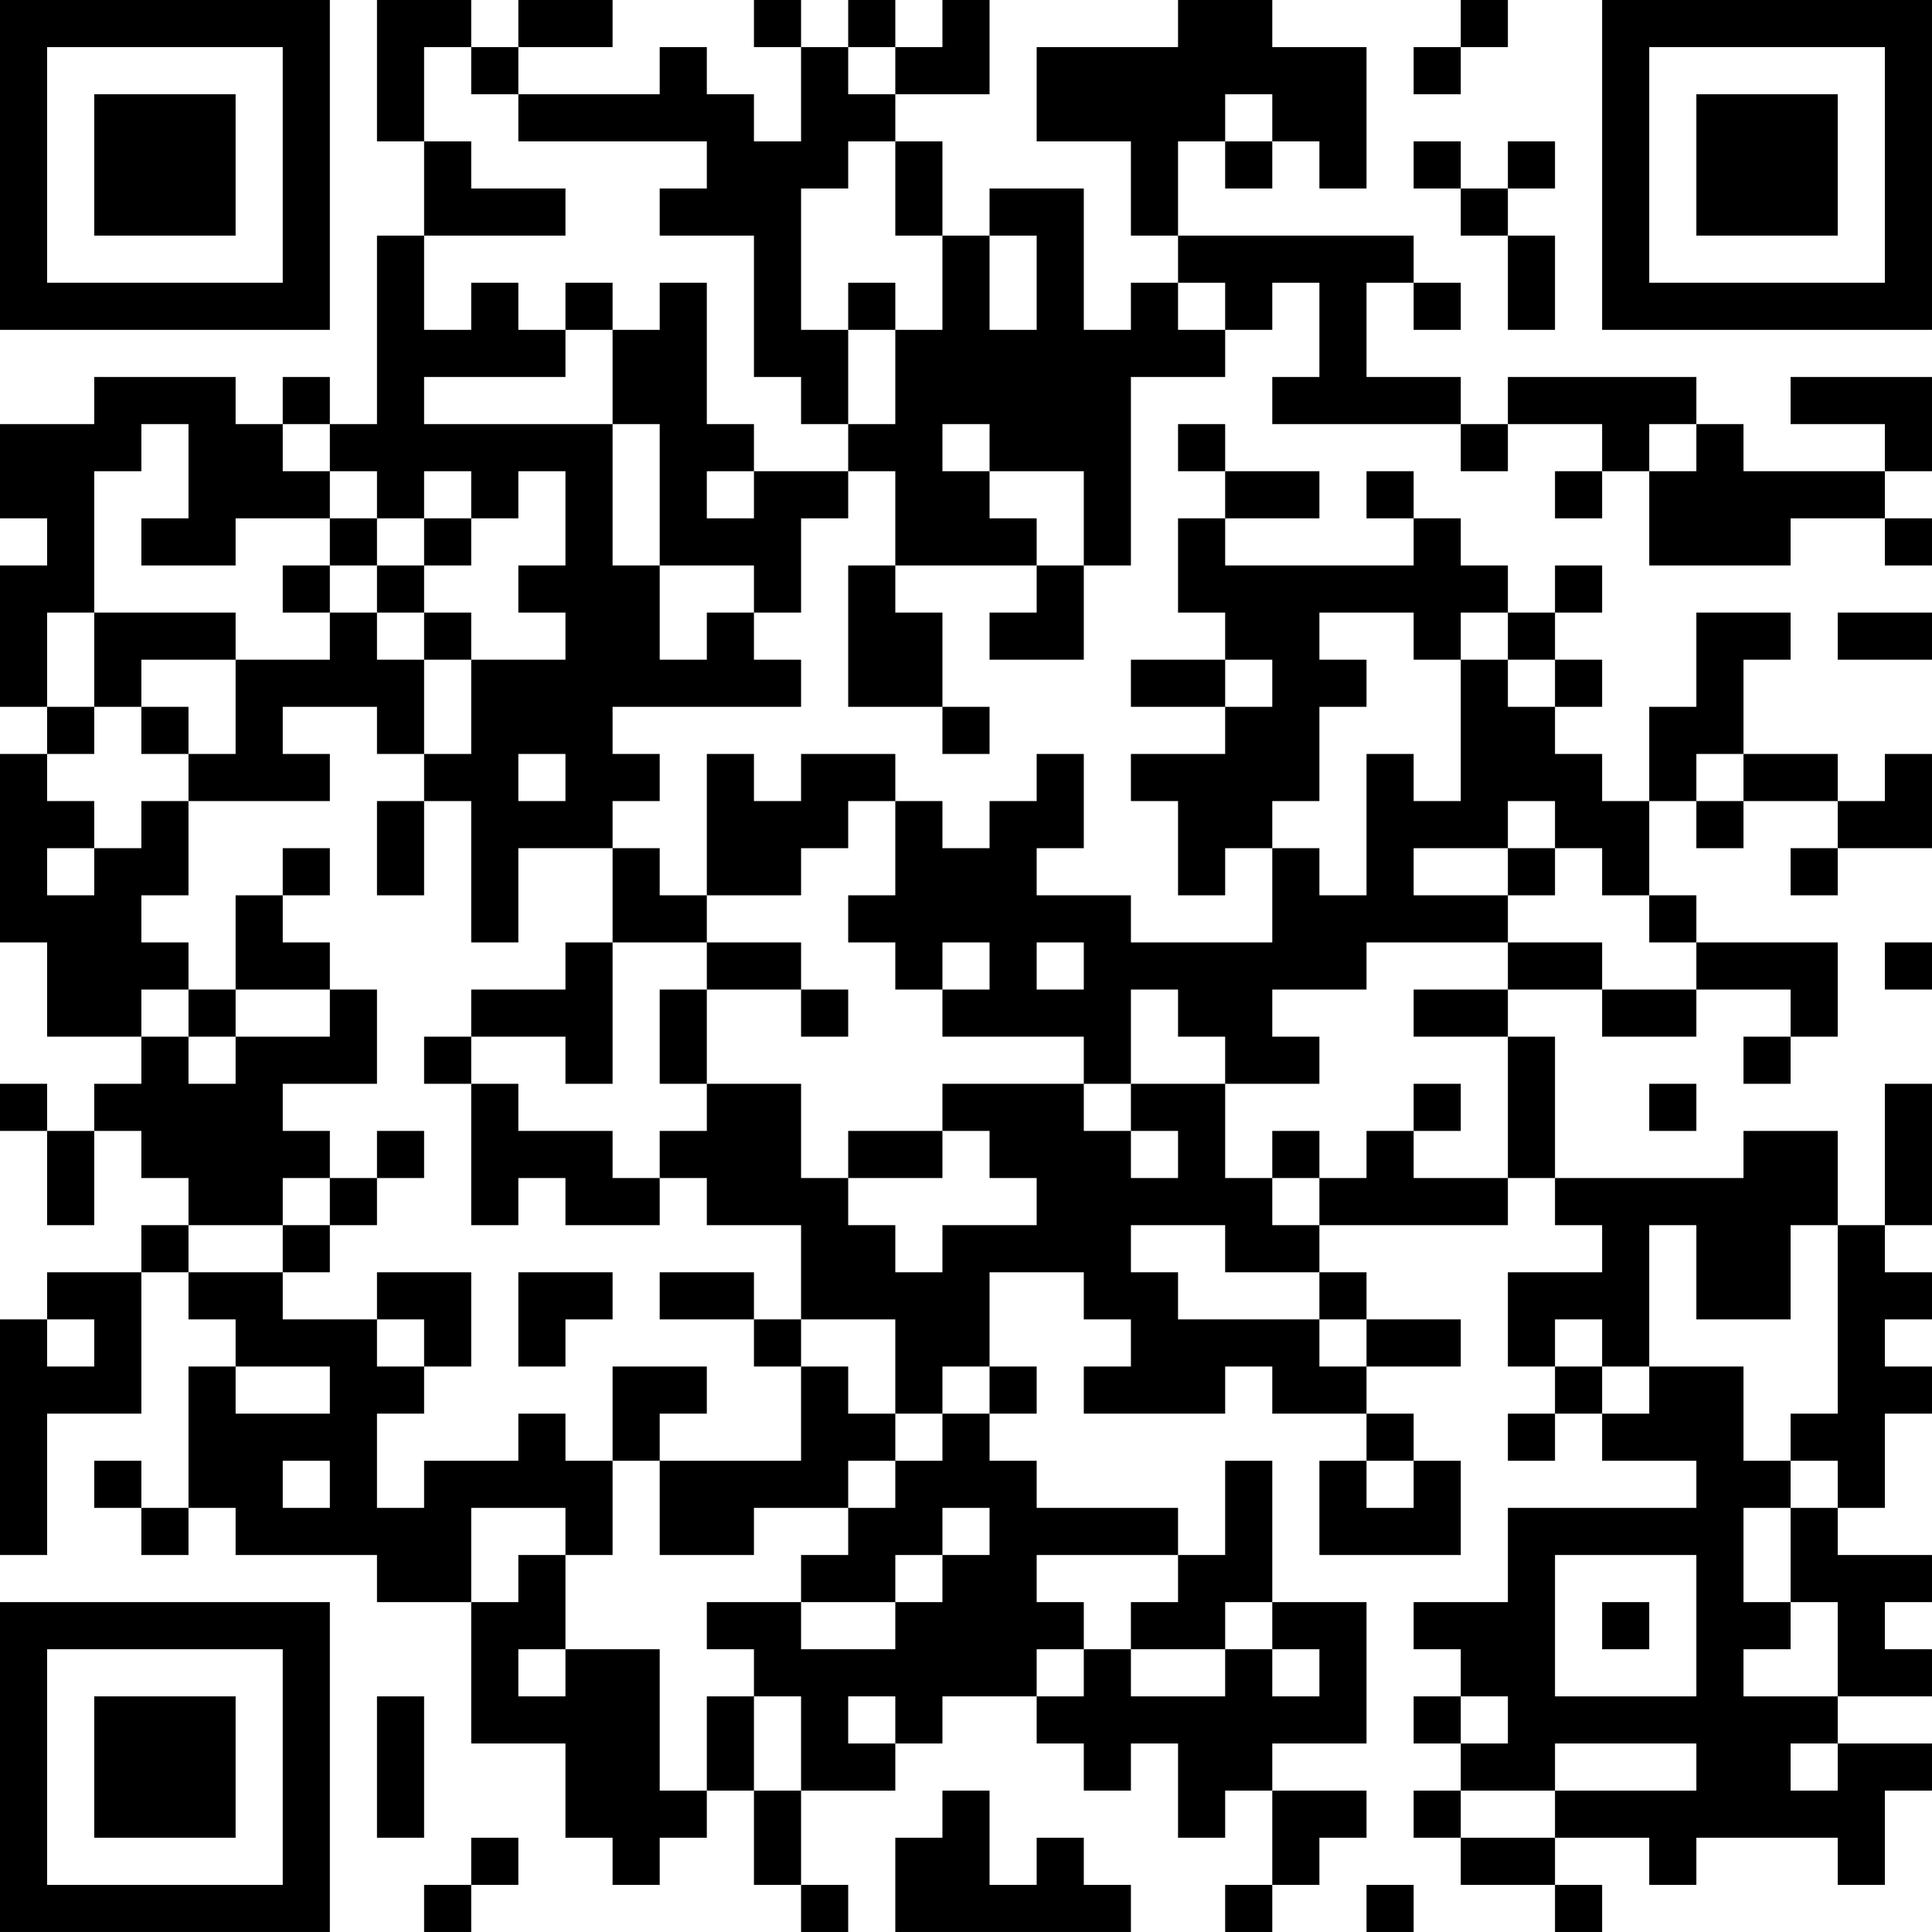<?xml version="1.0" encoding="UTF-8"?>
<svg xmlns="http://www.w3.org/2000/svg" version="1.1" width="200" height="200" viewBox="0 0 200 200"><rect x="0" y="0" width="200" height="200" fill="#ffffff"/><g transform="scale(4.878)"><g transform="translate(0,0)"><path fill-rule="evenodd" d="M8 0L8 3L9 3L9 5L8 5L8 9L7 9L7 8L6 8L6 9L5 9L5 8L2 8L2 9L0 9L0 11L1 11L1 12L0 12L0 15L1 15L1 16L0 16L0 20L1 20L1 22L3 22L3 23L2 23L2 24L1 24L1 23L0 23L0 24L1 24L1 26L2 26L2 24L3 24L3 25L4 25L4 26L3 26L3 27L1 27L1 28L0 28L0 33L1 33L1 30L3 30L3 27L4 27L4 28L5 28L5 29L4 29L4 32L3 32L3 31L2 31L2 32L3 32L3 33L4 33L4 32L5 32L5 33L8 33L8 34L10 34L10 37L12 37L12 39L13 39L13 40L14 40L14 39L15 39L15 38L16 38L16 40L17 40L17 41L18 41L18 40L17 40L17 38L19 38L19 37L20 37L20 36L22 36L22 37L23 37L23 38L24 38L24 37L25 37L25 39L26 39L26 38L27 38L27 40L26 40L26 41L27 41L27 40L28 40L28 39L29 39L29 38L27 38L27 37L29 37L29 34L27 34L27 31L26 31L26 33L25 33L25 32L22 32L22 31L21 31L21 30L22 30L22 29L21 29L21 27L23 27L23 28L24 28L24 29L23 29L23 30L26 30L26 29L27 29L27 30L29 30L29 31L28 31L28 33L31 33L31 31L30 31L30 30L29 30L29 29L31 29L31 28L29 28L29 27L28 27L28 26L32 26L32 25L33 25L33 26L34 26L34 27L32 27L32 29L33 29L33 30L32 30L32 31L33 31L33 30L34 30L34 31L36 31L36 32L32 32L32 34L30 34L30 35L31 35L31 36L30 36L30 37L31 37L31 38L30 38L30 39L31 39L31 40L33 40L33 41L34 41L34 40L33 40L33 39L35 39L35 40L36 40L36 39L39 39L39 40L40 40L40 38L41 38L41 37L39 37L39 36L41 36L41 35L40 35L40 34L41 34L41 33L39 33L39 32L40 32L40 30L41 30L41 29L40 29L40 28L41 28L41 27L40 27L40 26L41 26L41 23L40 23L40 26L39 26L39 24L37 24L37 25L33 25L33 22L32 22L32 21L34 21L34 22L36 22L36 21L38 21L38 22L37 22L37 23L38 23L38 22L39 22L39 20L36 20L36 19L35 19L35 17L36 17L36 18L37 18L37 17L39 17L39 18L38 18L38 19L39 19L39 18L41 18L41 16L40 16L40 17L39 17L39 16L37 16L37 14L38 14L38 13L36 13L36 15L35 15L35 17L34 17L34 16L33 16L33 15L34 15L34 14L33 14L33 13L34 13L34 12L33 12L33 13L32 13L32 12L31 12L31 11L30 11L30 10L29 10L29 11L30 11L30 12L26 12L26 11L28 11L28 10L26 10L26 9L25 9L25 10L26 10L26 11L25 11L25 13L26 13L26 14L24 14L24 15L26 15L26 16L24 16L24 17L25 17L25 19L26 19L26 18L27 18L27 20L24 20L24 19L22 19L22 18L23 18L23 16L22 16L22 17L21 17L21 18L20 18L20 17L19 17L19 16L17 16L17 17L16 17L16 16L15 16L15 19L14 19L14 18L13 18L13 17L14 17L14 16L13 16L13 15L17 15L17 14L16 14L16 13L17 13L17 11L18 11L18 10L19 10L19 12L18 12L18 15L20 15L20 16L21 16L21 15L20 15L20 13L19 13L19 12L22 12L22 13L21 13L21 14L23 14L23 12L24 12L24 8L26 8L26 7L27 7L27 6L28 6L28 8L27 8L27 9L31 9L31 10L32 10L32 9L34 9L34 10L33 10L33 11L34 11L34 10L35 10L35 12L38 12L38 11L40 11L40 12L41 12L41 11L40 11L40 10L41 10L41 8L38 8L38 9L40 9L40 10L37 10L37 9L36 9L36 8L32 8L32 9L31 9L31 8L29 8L29 6L30 6L30 7L31 7L31 6L30 6L30 5L25 5L25 3L26 3L26 4L27 4L27 3L28 3L28 4L29 4L29 1L27 1L27 0L25 0L25 1L22 1L22 3L24 3L24 5L25 5L25 6L24 6L24 7L23 7L23 4L21 4L21 5L20 5L20 3L19 3L19 2L21 2L21 0L20 0L20 1L19 1L19 0L18 0L18 1L17 1L17 0L16 0L16 1L17 1L17 3L16 3L16 2L15 2L15 1L14 1L14 2L11 2L11 1L13 1L13 0L11 0L11 1L10 1L10 0ZM31 0L31 1L30 1L30 2L31 2L31 1L32 1L32 0ZM9 1L9 3L10 3L10 4L12 4L12 5L9 5L9 7L10 7L10 6L11 6L11 7L12 7L12 8L9 8L9 9L13 9L13 12L14 12L14 14L15 14L15 13L16 13L16 12L14 12L14 9L13 9L13 7L14 7L14 6L15 6L15 9L16 9L16 10L15 10L15 11L16 11L16 10L18 10L18 9L19 9L19 7L20 7L20 5L19 5L19 3L18 3L18 4L17 4L17 7L18 7L18 9L17 9L17 8L16 8L16 5L14 5L14 4L15 4L15 3L11 3L11 2L10 2L10 1ZM18 1L18 2L19 2L19 1ZM26 2L26 3L27 3L27 2ZM30 3L30 4L31 4L31 5L32 5L32 7L33 7L33 5L32 5L32 4L33 4L33 3L32 3L32 4L31 4L31 3ZM21 5L21 7L22 7L22 5ZM12 6L12 7L13 7L13 6ZM18 6L18 7L19 7L19 6ZM25 6L25 7L26 7L26 6ZM3 9L3 10L2 10L2 13L1 13L1 15L2 15L2 16L1 16L1 17L2 17L2 18L1 18L1 19L2 19L2 18L3 18L3 17L4 17L4 19L3 19L3 20L4 20L4 21L3 21L3 22L4 22L4 23L5 23L5 22L7 22L7 21L8 21L8 23L6 23L6 24L7 24L7 25L6 25L6 26L4 26L4 27L6 27L6 28L8 28L8 29L9 29L9 30L8 30L8 32L9 32L9 31L11 31L11 30L12 30L12 31L13 31L13 33L12 33L12 32L10 32L10 34L11 34L11 33L12 33L12 35L11 35L11 36L12 36L12 35L14 35L14 38L15 38L15 36L16 36L16 38L17 38L17 36L16 36L16 35L15 35L15 34L17 34L17 35L19 35L19 34L20 34L20 33L21 33L21 32L20 32L20 33L19 33L19 34L17 34L17 33L18 33L18 32L19 32L19 31L20 31L20 30L21 30L21 29L20 29L20 30L19 30L19 28L17 28L17 26L15 26L15 25L14 25L14 24L15 24L15 23L17 23L17 25L18 25L18 26L19 26L19 27L20 27L20 26L22 26L22 25L21 25L21 24L20 24L20 23L23 23L23 24L24 24L24 25L25 25L25 24L24 24L24 23L26 23L26 25L27 25L27 26L28 26L28 25L29 25L29 24L30 24L30 25L32 25L32 22L30 22L30 21L32 21L32 20L34 20L34 21L36 21L36 20L35 20L35 19L34 19L34 18L33 18L33 17L32 17L32 18L30 18L30 19L32 19L32 20L29 20L29 21L27 21L27 22L28 22L28 23L26 23L26 22L25 22L25 21L24 21L24 23L23 23L23 22L20 22L20 21L21 21L21 20L20 20L20 21L19 21L19 20L18 20L18 19L19 19L19 17L18 17L18 18L17 18L17 19L15 19L15 20L13 20L13 18L11 18L11 20L10 20L10 17L9 17L9 16L10 16L10 14L12 14L12 13L11 13L11 12L12 12L12 10L11 10L11 11L10 11L10 10L9 10L9 11L8 11L8 10L7 10L7 9L6 9L6 10L7 10L7 11L5 11L5 12L3 12L3 11L4 11L4 9ZM20 9L20 10L21 10L21 11L22 11L22 12L23 12L23 10L21 10L21 9ZM35 9L35 10L36 10L36 9ZM7 11L7 12L6 12L6 13L7 13L7 14L5 14L5 13L2 13L2 15L3 15L3 16L4 16L4 17L7 17L7 16L6 16L6 15L8 15L8 16L9 16L9 14L10 14L10 13L9 13L9 12L10 12L10 11L9 11L9 12L8 12L8 11ZM7 12L7 13L8 13L8 14L9 14L9 13L8 13L8 12ZM28 13L28 14L29 14L29 15L28 15L28 17L27 17L27 18L28 18L28 19L29 19L29 16L30 16L30 17L31 17L31 14L32 14L32 15L33 15L33 14L32 14L32 13L31 13L31 14L30 14L30 13ZM39 13L39 14L41 14L41 13ZM3 14L3 15L4 15L4 16L5 16L5 14ZM26 14L26 15L27 15L27 14ZM11 16L11 17L12 17L12 16ZM36 16L36 17L37 17L37 16ZM8 17L8 19L9 19L9 17ZM6 18L6 19L5 19L5 21L4 21L4 22L5 22L5 21L7 21L7 20L6 20L6 19L7 19L7 18ZM32 18L32 19L33 19L33 18ZM12 20L12 21L10 21L10 22L9 22L9 23L10 23L10 26L11 26L11 25L12 25L12 26L14 26L14 25L13 25L13 24L11 24L11 23L10 23L10 22L12 22L12 23L13 23L13 20ZM15 20L15 21L14 21L14 23L15 23L15 21L17 21L17 22L18 22L18 21L17 21L17 20ZM22 20L22 21L23 21L23 20ZM40 20L40 21L41 21L41 20ZM30 23L30 24L31 24L31 23ZM35 23L35 24L36 24L36 23ZM8 24L8 25L7 25L7 26L6 26L6 27L7 27L7 26L8 26L8 25L9 25L9 24ZM18 24L18 25L20 25L20 24ZM27 24L27 25L28 25L28 24ZM24 26L24 27L25 27L25 28L28 28L28 29L29 29L29 28L28 28L28 27L26 27L26 26ZM35 26L35 29L34 29L34 28L33 28L33 29L34 29L34 30L35 30L35 29L37 29L37 31L38 31L38 32L37 32L37 34L38 34L38 35L37 35L37 36L39 36L39 34L38 34L38 32L39 32L39 31L38 31L38 30L39 30L39 26L38 26L38 28L36 28L36 26ZM8 27L8 28L9 28L9 29L10 29L10 27ZM11 27L11 29L12 29L12 28L13 28L13 27ZM14 27L14 28L16 28L16 29L17 29L17 31L14 31L14 30L15 30L15 29L13 29L13 31L14 31L14 33L16 33L16 32L18 32L18 31L19 31L19 30L18 30L18 29L17 29L17 28L16 28L16 27ZM1 28L1 29L2 29L2 28ZM5 29L5 30L7 30L7 29ZM6 31L6 32L7 32L7 31ZM29 31L29 32L30 32L30 31ZM22 33L22 34L23 34L23 35L22 35L22 36L23 36L23 35L24 35L24 36L26 36L26 35L27 35L27 36L28 36L28 35L27 35L27 34L26 34L26 35L24 35L24 34L25 34L25 33ZM33 33L33 36L36 36L36 33ZM34 34L34 35L35 35L35 34ZM8 36L8 39L9 39L9 36ZM18 36L18 37L19 37L19 36ZM31 36L31 37L32 37L32 36ZM33 37L33 38L31 38L31 39L33 39L33 38L36 38L36 37ZM38 37L38 38L39 38L39 37ZM20 38L20 39L19 39L19 41L24 41L24 40L23 40L23 39L22 39L22 40L21 40L21 38ZM10 39L10 40L9 40L9 41L10 41L10 40L11 40L11 39ZM29 40L29 41L30 41L30 40ZM0 0L0 7L7 7L7 0ZM1 1L1 6L6 6L6 1ZM2 2L2 5L5 5L5 2ZM34 0L34 7L41 7L41 0ZM35 1L35 6L40 6L40 1ZM36 2L36 5L39 5L39 2ZM0 34L0 41L7 41L7 34ZM1 35L1 40L6 40L6 35ZM2 36L2 39L5 39L5 36Z" fill="#000000"/></g></g></svg>
